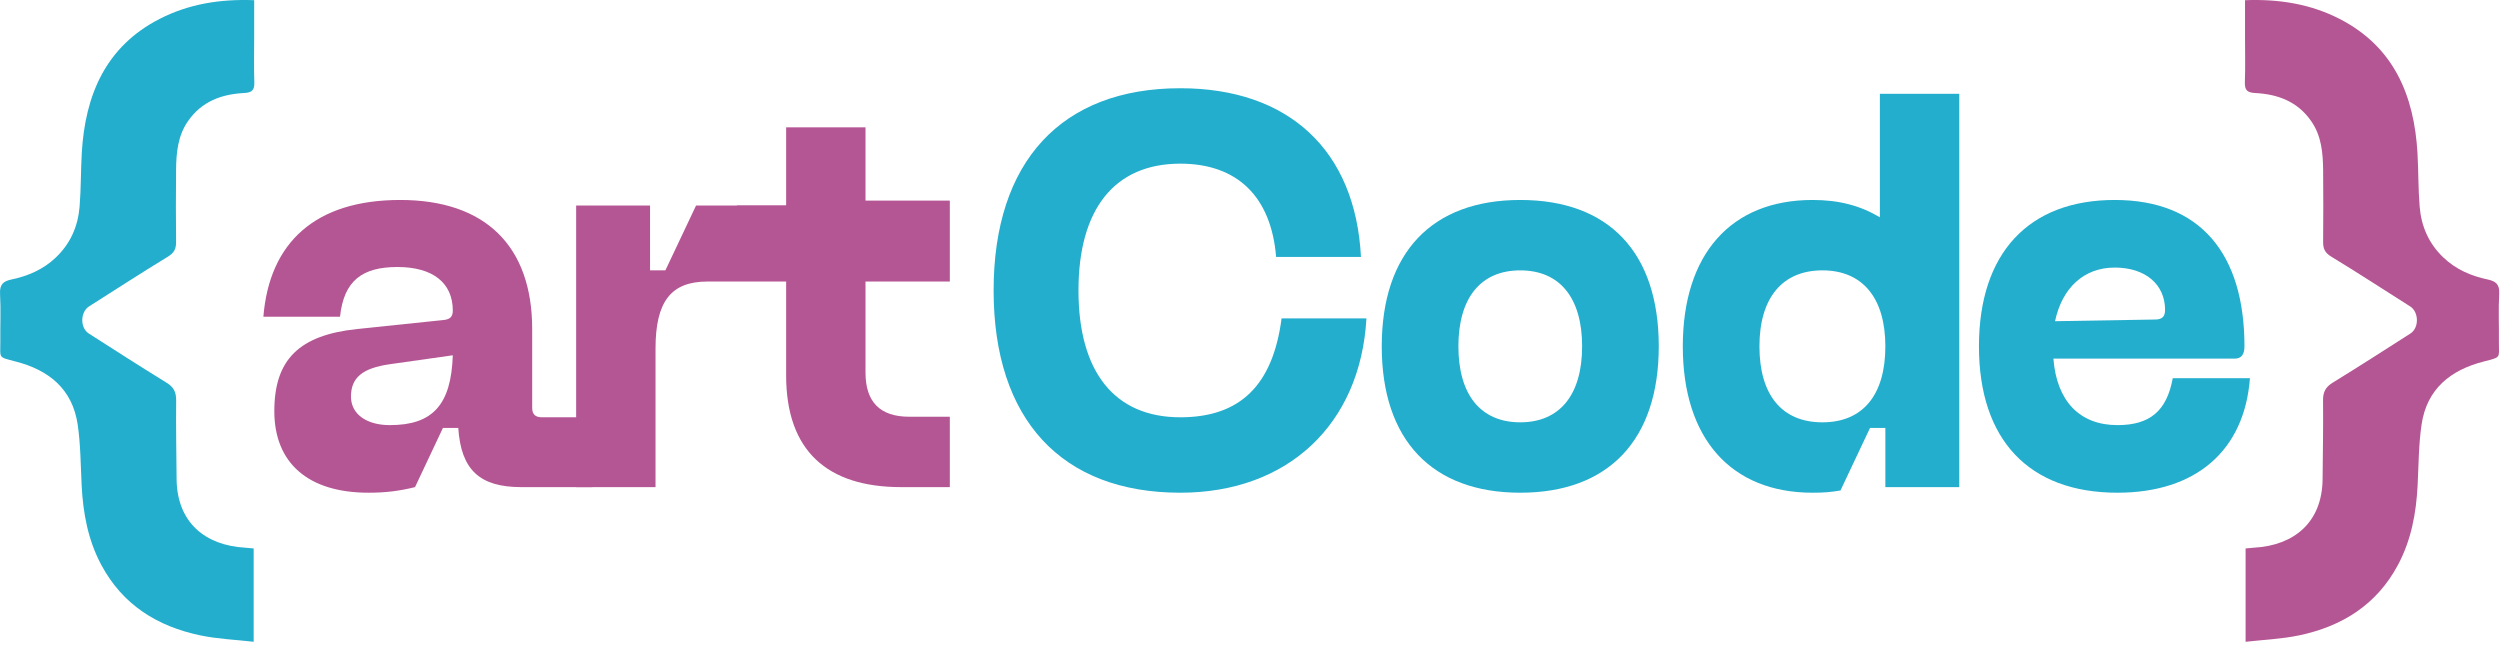 <svg width="300" height="78" viewBox="0 0 300 78" fill="none" xmlns="http://www.w3.org/2000/svg">
<g clip-path="url(#clip0_844_2778)">
<path d="M269.472 65.819V77.016C271.654 76.766 273.82 76.683 275.911 76.241C281.03 75.162 285.198 72.593 287.77 67.764C289.353 64.793 289.943 61.576 290.114 58.244C290.237 55.813 290.235 53.36 290.585 50.965C291.217 46.64 294.109 44.39 298.042 43.383C300.235 42.822 299.844 42.981 299.869 41.021C299.894 39.101 299.795 37.178 299.904 35.265C299.968 34.131 299.514 33.751 298.531 33.54C296.546 33.12 294.726 32.349 293.202 30.896C291.452 29.226 290.553 27.161 290.358 24.791C290.185 22.665 290.22 20.524 290.099 18.394C289.701 11.398 287.227 5.595 280.765 2.276C277.277 0.483 273.504 -0.133 269.402 0.023C269.402 1.523 269.402 2.943 269.402 4.367C269.402 6.2 269.449 8.033 269.385 9.862C269.351 10.841 269.694 11.116 270.627 11.163C273.328 11.304 275.716 12.174 277.358 14.557C278.58 16.325 278.753 18.354 278.775 20.408C278.802 23.288 278.802 26.168 278.775 29.048C278.768 29.874 279.02 30.352 279.763 30.805C282.946 32.74 286.074 34.779 289.222 36.772C290.269 37.435 290.316 39.337 289.254 40.018C286.146 42.014 283.032 44.006 279.886 45.944C279.049 46.462 278.753 47.078 278.765 48.064C278.798 51.205 278.741 54.345 278.711 57.483C278.669 62.678 275.299 65.449 270.489 65.721C270.195 65.739 269.899 65.775 269.464 65.815L269.472 65.819Z" fill="#B55694"/>
<path d="M65.044 50.075H71.088V58.455H62.548C57.555 58.455 55.321 56.377 54.993 51.349H53.153L49.803 58.455C47.898 58.925 46.255 59.126 44.218 59.126C36.992 59.126 32.919 55.573 32.919 49.338C32.919 43.103 35.941 40.22 42.839 39.483L53.153 38.41C54.007 38.343 54.336 38.008 54.336 37.271C54.336 33.918 51.905 32.041 47.7 32.041C43.496 32.041 41.262 33.65 40.803 38.008H31.605C32.328 29.091 37.846 23.996 48.029 23.996C58.212 23.996 63.862 29.494 63.862 39.483V48.935C63.862 49.74 64.256 50.075 65.044 50.075ZM46.781 51.014C51.905 51.014 54.139 48.6 54.336 42.634L46.781 43.706C43.496 44.176 42.116 45.315 42.116 47.595C42.116 49.673 43.956 51.014 46.781 51.014Z" fill="#B55694"/>
<path d="M99.936 33.784H84.904C80.503 33.784 78.663 36.198 78.663 41.829V58.455H69.138V24.667H78.006V32.443H79.846L83.525 24.667L88.781 24.667C89.832 24.667 99.936 24.667 99.936 24.667V33.784Z" fill="#B55694"/>
<path d="M109.117 50.008H113.979V58.455H108.132C99.263 58.455 94.336 54.097 94.336 45.047V33.114H88.423V24.667H94.336V15.281H103.861V24.073H113.979V33.784H103.861V44.712C103.861 48.265 105.635 50.008 109.117 50.008Z" fill="#B55694"/>
<path d="M141.637 10.588C154.644 10.588 162.66 18.03 163.316 30.834H153.134C152.542 23.594 148.469 19.639 141.637 19.639C133.753 19.639 129.417 25.069 129.417 34.857C129.417 44.645 133.753 50.075 141.637 50.075C148.798 50.075 152.739 46.254 153.79 38.209H163.973C163.251 50.947 154.513 59.126 141.637 59.126C127.381 59.126 119.234 50.343 119.234 34.857C119.234 19.371 127.381 10.588 141.637 10.588Z" fill="#23AECD"/>
<path d="M182.431 23.996C193.074 23.996 199.052 30.298 199.052 41.561C199.052 52.824 193.008 59.126 182.431 59.126C171.854 59.126 165.81 52.824 165.81 41.561C165.81 30.298 171.854 23.996 182.431 23.996ZM182.431 50.678C187.161 50.678 189.855 47.394 189.855 41.561C189.855 35.728 187.161 32.444 182.431 32.444C177.701 32.444 175.008 35.728 175.008 41.561C175.008 47.394 177.701 50.678 182.431 50.678Z" fill="#23AECD"/>
<path d="M217.506 59.126C207.717 59.126 201.936 52.623 201.936 41.561C201.936 30.499 207.717 23.996 217.506 23.996C220.659 23.996 223.221 24.667 225.586 26.075V11.259H235.112V58.455H226.243V51.349H224.404L220.856 58.858C219.674 59.059 218.82 59.126 217.506 59.126ZM226.243 41.561C226.243 35.728 223.484 32.443 218.688 32.443C213.893 32.443 211.133 35.728 211.133 41.561C211.133 47.393 213.827 50.679 218.688 50.679C223.55 50.679 226.243 47.393 226.243 41.561Z" fill="#23AECD"/>
<path d="M246.408 43.036C246.802 48.131 249.56 51.014 254.094 51.014C257.97 51.014 260.007 49.338 260.731 45.382H269.993C269.336 54.097 263.489 59.126 254.094 59.126C243.452 59.126 237.474 52.757 237.474 41.561C237.474 30.365 243.452 23.996 253.765 23.996C264.081 23.996 269.336 30.499 269.336 41.561C269.336 42.567 268.941 43.036 268.153 43.036H246.408ZM246.605 38.544L258.627 38.343C259.415 38.343 259.81 38.008 259.81 37.203C259.81 34.12 257.444 32.108 253.765 32.108C250.086 32.108 247.459 34.522 246.605 38.544Z" fill="#23AECD"/>
<path d="M30.44 65.815V77.013C28.257 76.763 26.092 76.68 24 76.237C18.881 75.158 14.714 72.589 12.14 67.76C10.557 64.79 9.967 61.573 9.797 58.24C9.673 55.809 9.676 53.356 9.325 50.962C8.693 46.636 5.803 44.387 1.87 43.38C-0.324 42.818 0.066 42.977 0.041 41.018C0.017 39.098 0.116 37.174 0.006 35.261C-0.058 34.127 0.396 33.747 1.38 33.537C3.364 33.117 5.185 32.345 6.708 30.892C8.459 29.222 9.357 27.157 9.552 24.788C9.726 22.661 9.69 20.52 9.811 18.39C10.209 11.395 12.683 5.591 19.144 2.273C22.63 0.483 26.404 -0.133 30.501 0.023C30.501 1.523 30.501 2.943 30.501 4.367C30.501 6.2 30.455 8.033 30.518 9.862C30.554 10.841 30.21 11.116 29.276 11.163C26.574 11.304 24.189 12.174 22.545 14.557C21.324 16.325 21.15 18.354 21.129 20.408C21.1 23.288 21.1 26.168 21.129 29.048C21.136 29.874 20.884 30.352 20.142 30.805C16.957 32.74 13.83 34.779 10.681 36.772C9.634 37.435 9.587 39.337 10.649 40.018C13.759 42.014 16.872 44.006 20.017 45.944C20.855 46.462 21.15 47.078 21.139 48.064C21.107 51.205 21.164 54.345 21.192 57.483C21.235 62.678 24.604 65.449 29.414 65.721C29.709 65.739 30.004 65.775 30.44 65.815Z" fill="#23AECD"/>
</g>
<defs>
<clipPath id="clip0_844_2778">
<rect width="300" height="77.143" fill="white"/>
</clipPath>
</defs>
</svg>
